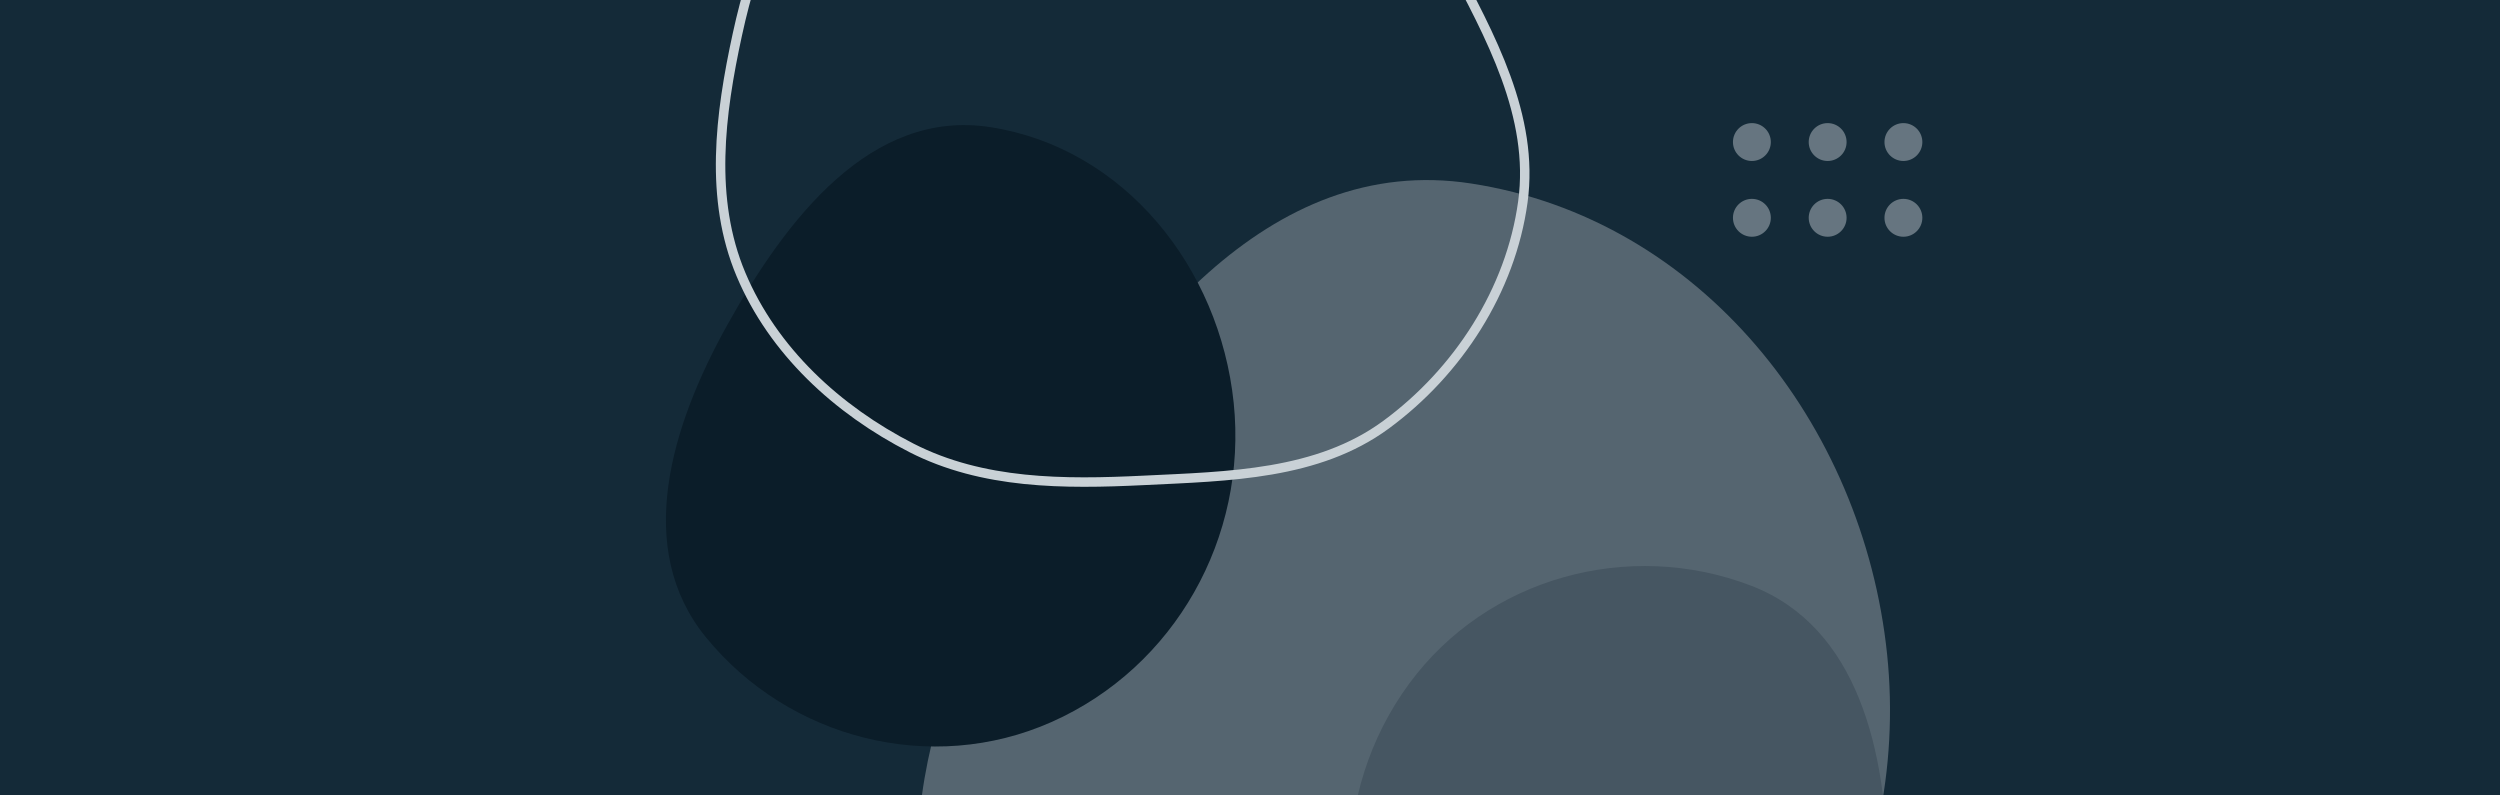 <svg xmlns="http://www.w3.org/2000/svg" fill="none" viewBox="0 0 264 84">
  <g clip-path="url(#clip0_79_62293)">
    <path fill="#142A38" d="M0 0h264v84H0z"/>
    <path fill="#556570" fill-rule="evenodd" d="M107.977 55.055c10.64-19.119 25.882-38.983 47.372-35.678 24.17 3.717 41.402 25.3 43.93 49.718 2.509 24.22-10.575 47.642-32.824 57.532-21.692 9.642-47.347 3.067-62.309-15.246-13.1-16.033-6.3-38.122 3.831-56.326z" clip-rule="evenodd"/>
    <path fill="#0B1D29" fill-rule="evenodd" d="M76.801 34.318c6.232-11.198 15.16-22.833 27.747-20.897 14.157 2.177 24.25 14.819 25.731 29.121 1.47 14.187-6.194 27.906-19.226 33.698-12.705 5.648-27.732 1.797-36.496-8.93-7.673-9.39-3.69-22.329 2.244-32.992z" clip-rule="evenodd"/>
    <path stroke="#C9D1D6" d="M137.042-23.371c7.021 4.843 12.048 11.584 16.051 19.11 4.289 8.065 8.959 16.545 7.72 25.585-1.281 9.35-6.845 17.94-14.451 23.528-7.221 5.304-16.616 5.44-25.575 5.876-8.455.412-17.001.42-24.543-3.435-7.813-3.995-14.596-10.233-17.999-18.314-3.362-7.986-2.222-16.88-.38-25.337 1.831-8.414 4.954-16.464 10.849-22.74 6.288-6.696 14.069-12.738 23.23-13.548 9.102-.804 17.572 4.083 25.098 9.275z" clip-rule="evenodd"/>
    <g opacity=".45">
      <circle cx="201" cy="23" r="2" fill="#C9D1D6"/>
      <circle cx="201" cy="15" r="2" fill="#C9D1D6"/>
      <circle cx="193" cy="23" r="2" fill="#C9D1D6"/>
      <circle cx="193" cy="15" r="2" fill="#C9D1D6"/>
      <circle cx="185" cy="23" r="2" fill="#C9D1D6"/>
      <circle cx="185" cy="15" r="2" fill="#C9D1D6"/>
    </g>
    <path fill="#0B1D29" fill-rule="evenodd" d="M199.338 91.611c.145 12.815-1.835 27.346-13.724 31.91-13.372 5.133-28.408-.837-36.789-12.52-8.313-11.59-8.465-27.303-.024-38.797 8.23-11.207 23.188-15.318 36.119-10.352 11.321 4.347 14.281 17.557 14.418 29.76z" clip-rule="evenodd" opacity=".2"/>
  </g>
  <defs>
    <clipPath id="clip0_79_62293">
      <path fill="#fff" d="M0 0h264v84H0z"/>
    </clipPath>
  </defs>
</svg>
